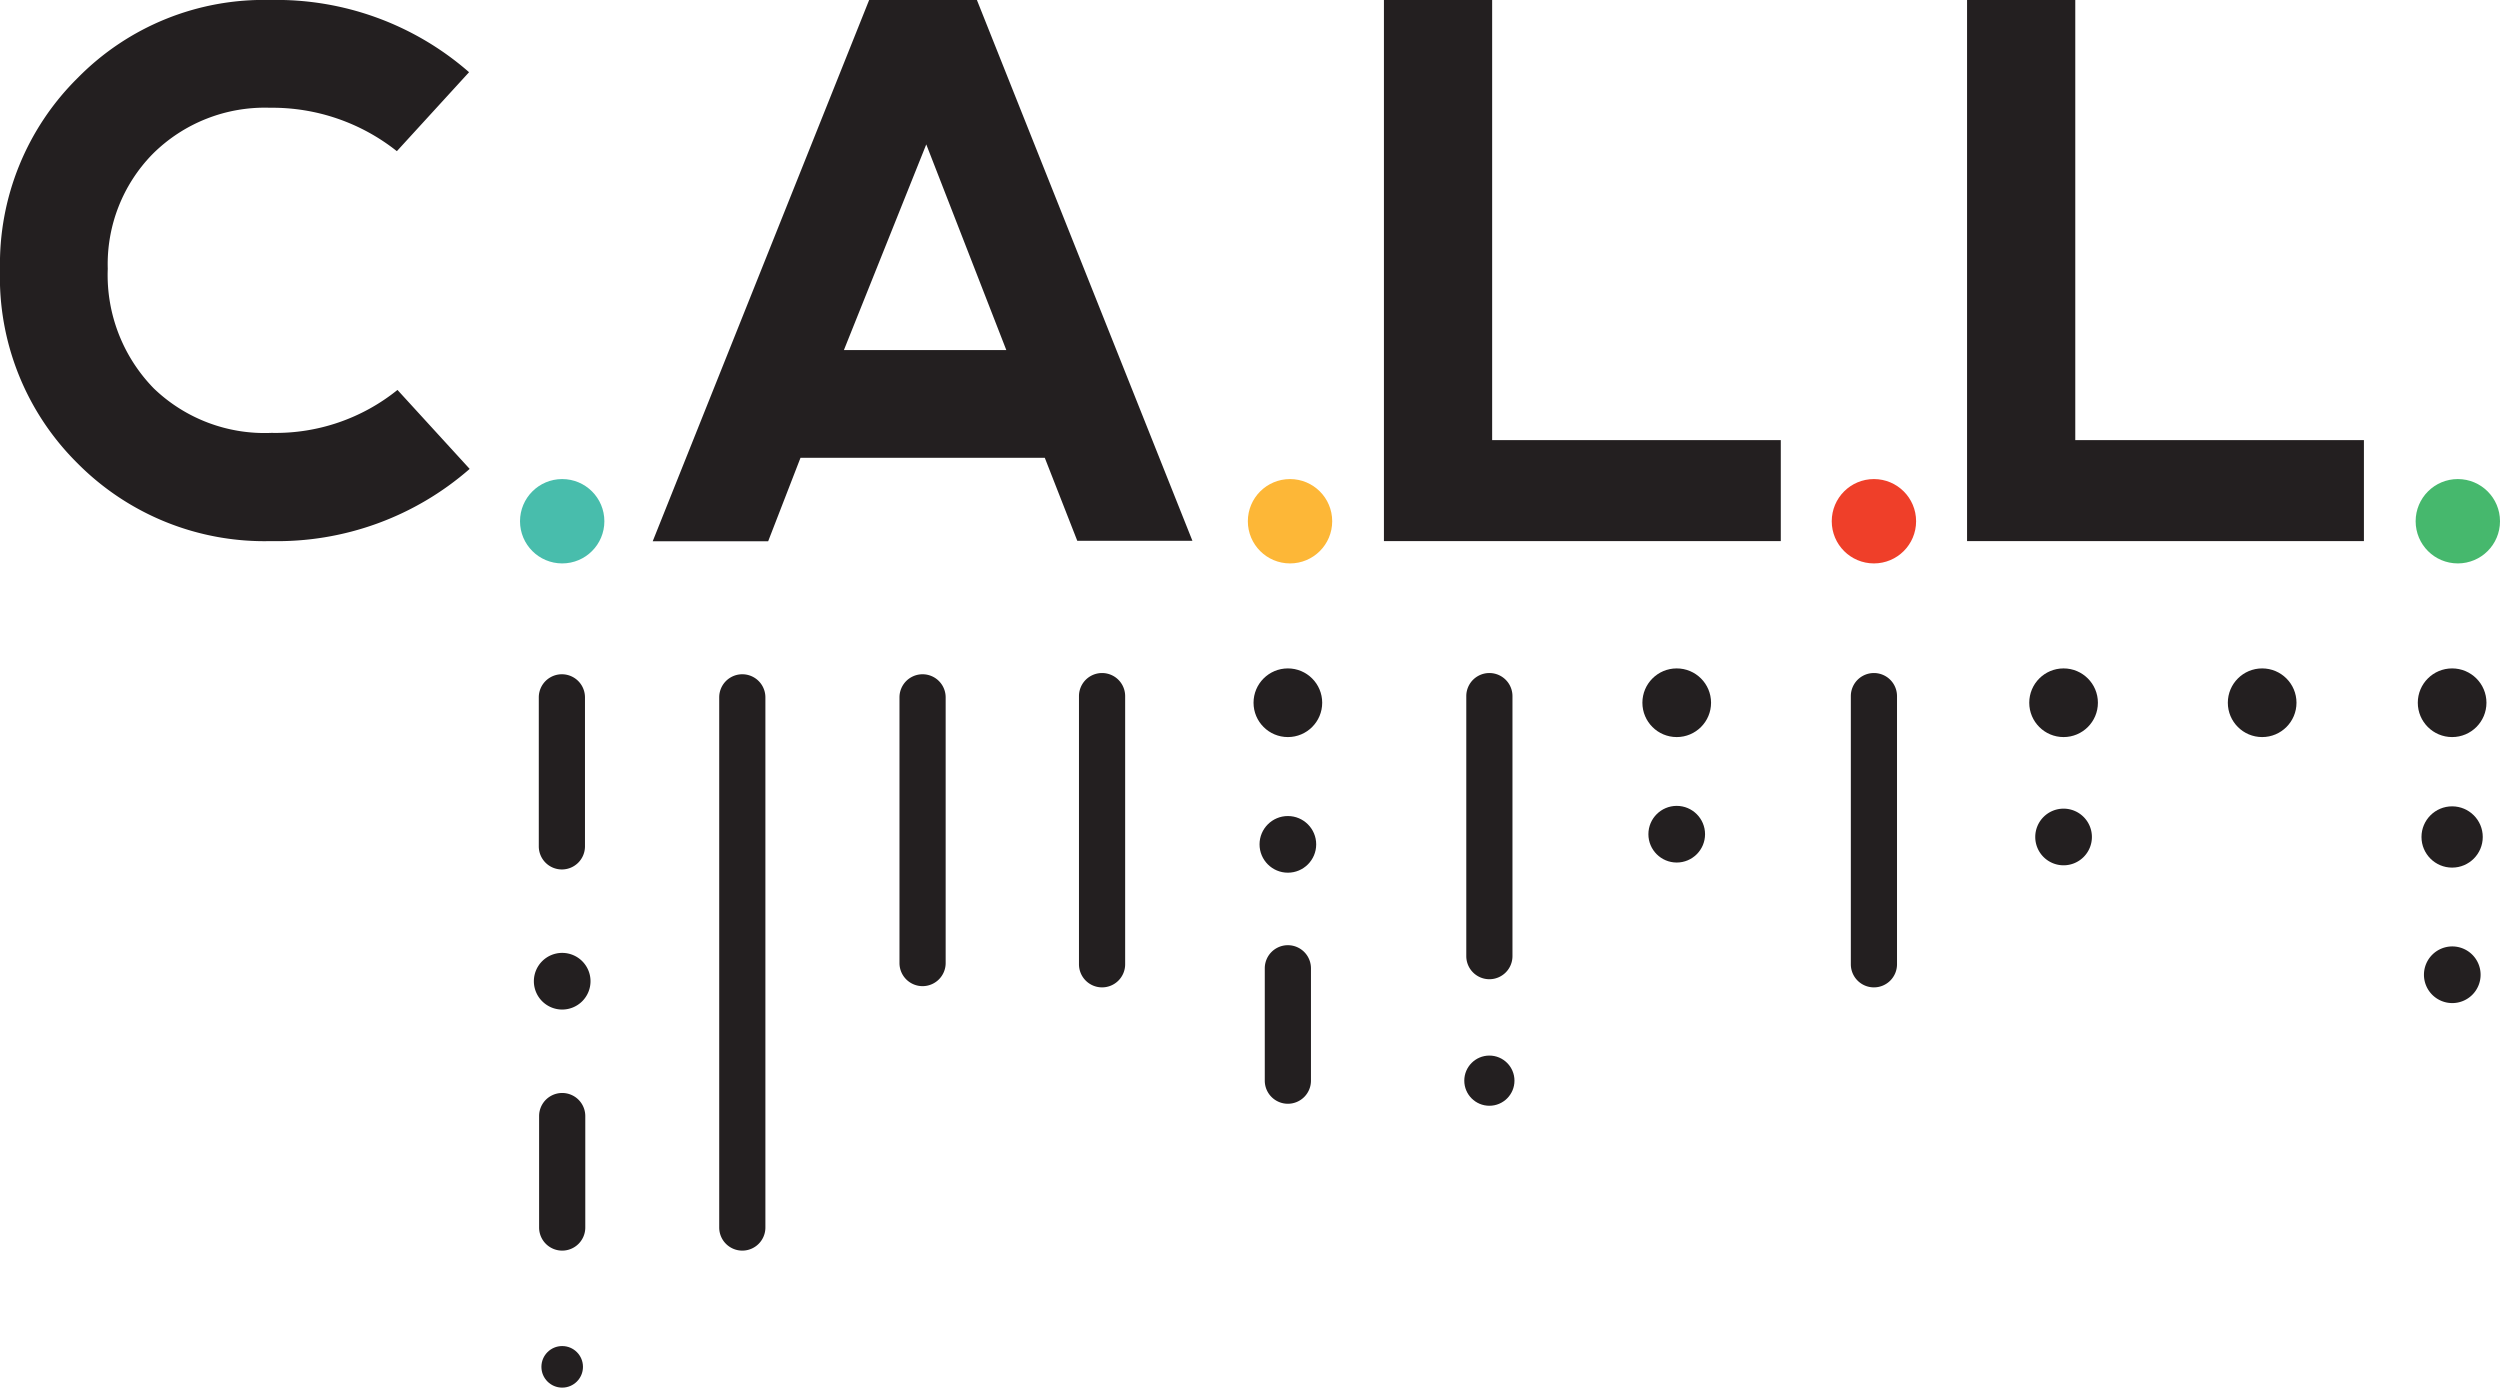 <svg id="Layer_1" data-name="Layer 1" xmlns="http://www.w3.org/2000/svg" viewBox="0 0 162.4 90.14"><defs><style>.cls-1{fill:#231f20;}.cls-2{fill:#46b86d;}.cls-3{fill:#ef3f29;}.cls-4{fill:#fdb737;}.cls-5{fill:#48bdac;}</style></defs><title>Artboard 6</title><path class="cls-1" d="M134.05,56.21a1.84,1.84,0,1,1,1.84-1.84,1.84,1.84,0,0,1-1.84,1.84"/><path class="cls-1" d="M48.22,81.24a1.5,1.5,0,0,1-1.5-1.5V45.3a1.5,1.5,0,0,1,3,0V79.74A1.5,1.5,0,0,1,48.22,81.24Z"/><path class="cls-1" d="M71.59,64.14a1.5,1.5,0,0,1-1.5-1.5V45.22a1.5,1.5,0,0,1,3,0V62.64A1.5,1.5,0,0,1,71.59,64.14Z"/><path class="cls-1" d="M83.66,71.7a1.5,1.5,0,0,1-1.5-1.5v-7.3a1.5,1.5,0,0,1,3,0v7.3A1.5,1.5,0,0,1,83.66,71.7Z"/><path class="cls-1" d="M121.73,64.14a1.5,1.5,0,0,1-1.5-1.5V45.22a1.5,1.5,0,1,1,3,0V62.64A1.5,1.5,0,0,1,121.73,64.14Z"/><path class="cls-1" d="M96.75,63.61a1.5,1.5,0,0,1-1.5-1.5V45.22a1.5,1.5,0,0,1,3,0V62.11A1.5,1.5,0,0,1,96.75,63.61Z"/><circle class="cls-1" cx="108.92" cy="45.65" r="2.23"/><path class="cls-1" d="M59.93,64.06a1.5,1.5,0,0,1-1.5-1.5V45.3a1.5,1.5,0,0,1,3,0V62.56A1.5,1.5,0,0,1,59.93,64.06Z"/><circle class="cls-1" cx="83.66" cy="45.65" r="2.23"/><circle class="cls-1" cx="83.66" cy="54.85" r="1.84"/><circle class="cls-1" cx="96.75" cy="70.2" r="1.63"/><circle class="cls-1" cx="108.92" cy="54.19" r="1.84"/><circle class="cls-1" cx="134.05" cy="45.65" r="2.23"/><circle class="cls-1" cx="159.29" cy="45.65" r="2.23"/><circle class="cls-1" cx="159.29" cy="54.37" r="1.99"/><path class="cls-1" d="M161.14,63.32a1.84,1.84,0,1,1-1.84-1.84,1.84,1.84,0,0,1,1.84,1.84"/><circle class="cls-1" cx="146.95" cy="45.65" r="2.23"/><path class="cls-1" d="M36.52,56.48A1.5,1.5,0,0,1,35,55V45.3a1.5,1.5,0,0,1,3,0V55A1.5,1.5,0,0,1,36.52,56.48Z"/><path class="cls-1" d="M36.52,61.9a1.84,1.84,0,1,1-1.84,1.84,1.84,1.84,0,0,1,1.84-1.84"/><path class="cls-1" d="M36.52,81.24a1.5,1.5,0,0,1-1.5-1.5V72.5a1.5,1.5,0,0,1,3,0v7.24A1.5,1.5,0,0,1,36.52,81.24Z"/><circle class="cls-1" cx="36.52" cy="88.79" r="1.35"/><path class="cls-1" d="M5.05,30.11A17,17,0,0,1,0,17.51,17,17,0,0,1,5.06,5.05,16.94,16.94,0,0,1,17.55,0,19,19,0,0,1,30.47,4.69L25.78,9.82A13,13,0,0,0,17.55,7a10.32,10.32,0,0,0-7.63,3A10.22,10.22,0,0,0,7,17.46,10.54,10.54,0,0,0,10,25.24a10.38,10.38,0,0,0,7.64,2.88,12.6,12.6,0,0,0,8.18-2.79l4.69,5.13a19,19,0,0,1-12.91,4.69A17.1,17.1,0,0,1,5.05,30.11Z"/><path class="cls-1" d="M42.4,35.16,56.46,0h7l14,35.13-7.48,0-2.11-5.39H52L49.9,35.16ZM60.17,9.38,54.82,22.74H65.37Z"/><path class="cls-1" d="M96.93,0V28.59h18.75v6.56H89.9V0Z"/><path class="cls-1" d="M134.81,0V28.59h18.75v6.56H127.78V0Z"/><circle class="cls-2" cx="159.66" cy="33.86" r="2.74"/><circle class="cls-3" cx="121.73" cy="33.86" r="2.74"/><circle class="cls-4" cx="83.8" cy="33.86" r="2.74"/><circle class="cls-5" cx="36.52" cy="33.86" r="2.74"/></svg>